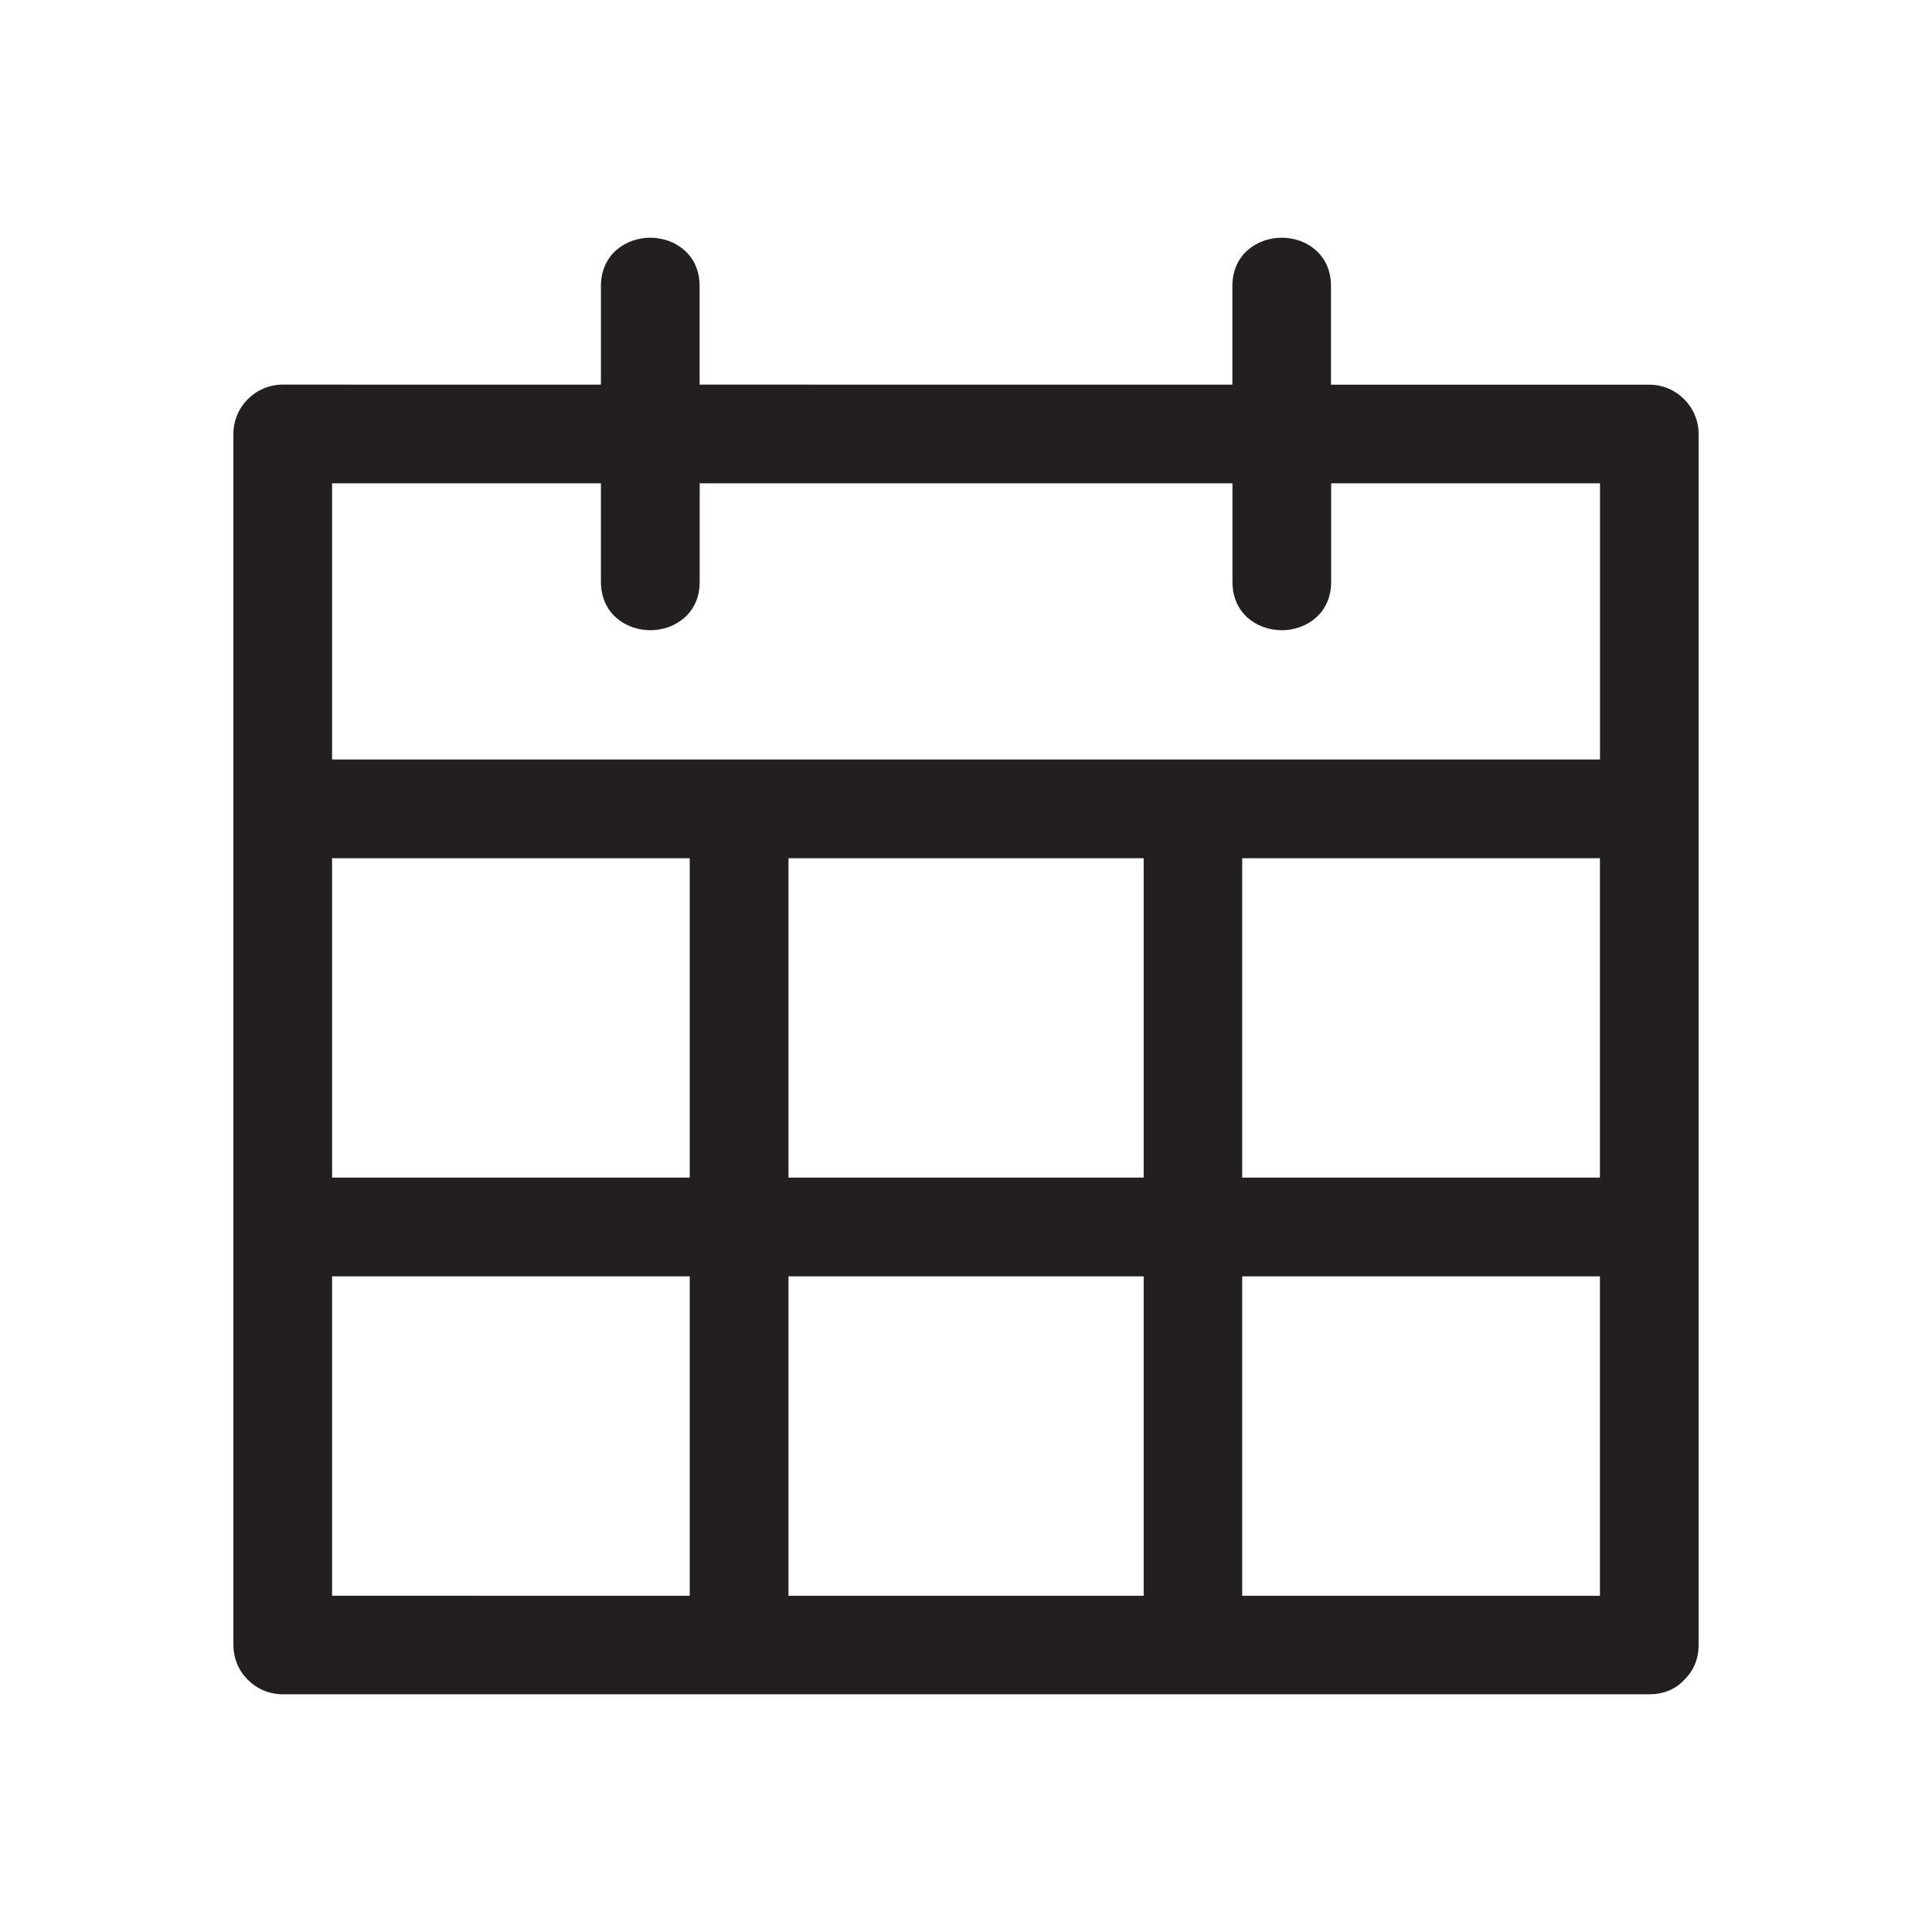 <?xml version="1.0" encoding="utf-8"?>
<!-- Generator: Adobe Illustrator 16.0.4, SVG Export Plug-In . SVG Version: 6.00 Build 0)  -->
<!DOCTYPE svg PUBLIC "-//W3C//DTD SVG 1.1//EN" "http://www.w3.org/Graphics/SVG/1.1/DTD/svg11.dtd">
<svg version="1.1" id="Layer_1" xmlns="http://www.w3.org/2000/svg" xmlns:xlink="http://www.w3.org/1999/xlink" x="0px" y="0px"
	 width="25px" height="25px" viewBox="0 0 25 25" enable-background="new 0 0 25 25" xml:space="preserve">
<path fill="#231F20" d="M21.342,4.978h-4.119V3.701c0-0.41-0.32-0.625-0.637-0.625c-0.318,0-0.639,0.215-0.639,0.625v1.276H9.053
	V3.701c0-0.41-0.321-0.625-0.639-0.625c-0.316,0-0.638,0.215-0.638,0.625v1.276H3.659c-0.352,0-0.639,0.286-0.639,0.639v15.669
	c0,0.354,0.287,0.639,0.639,0.639h17.683c0.182,0,0.338-0.064,0.449-0.184c0.123-0.117,0.189-0.273,0.189-0.455V5.616
	C21.98,5.264,21.693,4.978,21.342,4.978z M20.703,16.516v4.133h-4.629v-4.133H20.703z M20.703,11.105v4.133h-4.629v-4.133H20.703z
	 M14.799,16.516v4.133h-4.596v-4.133H14.799z M14.799,11.105v4.133h-4.596v-4.133H14.799z M8.925,16.516v4.133H4.297v-4.133H8.925z
	 M8.925,11.105v4.133H4.297v-4.133H8.925z M8.415,8.155c0.317,0,0.639-0.215,0.639-0.625V6.254h6.894V7.53
	c0,0.41,0.319,0.625,0.639,0.625c0.315,0,0.638-0.215,0.638-0.625V6.254h3.479v3.574H4.297V6.254h3.479V7.53
	C7.777,7.94,8.098,8.155,8.415,8.155z"/>
</svg>
